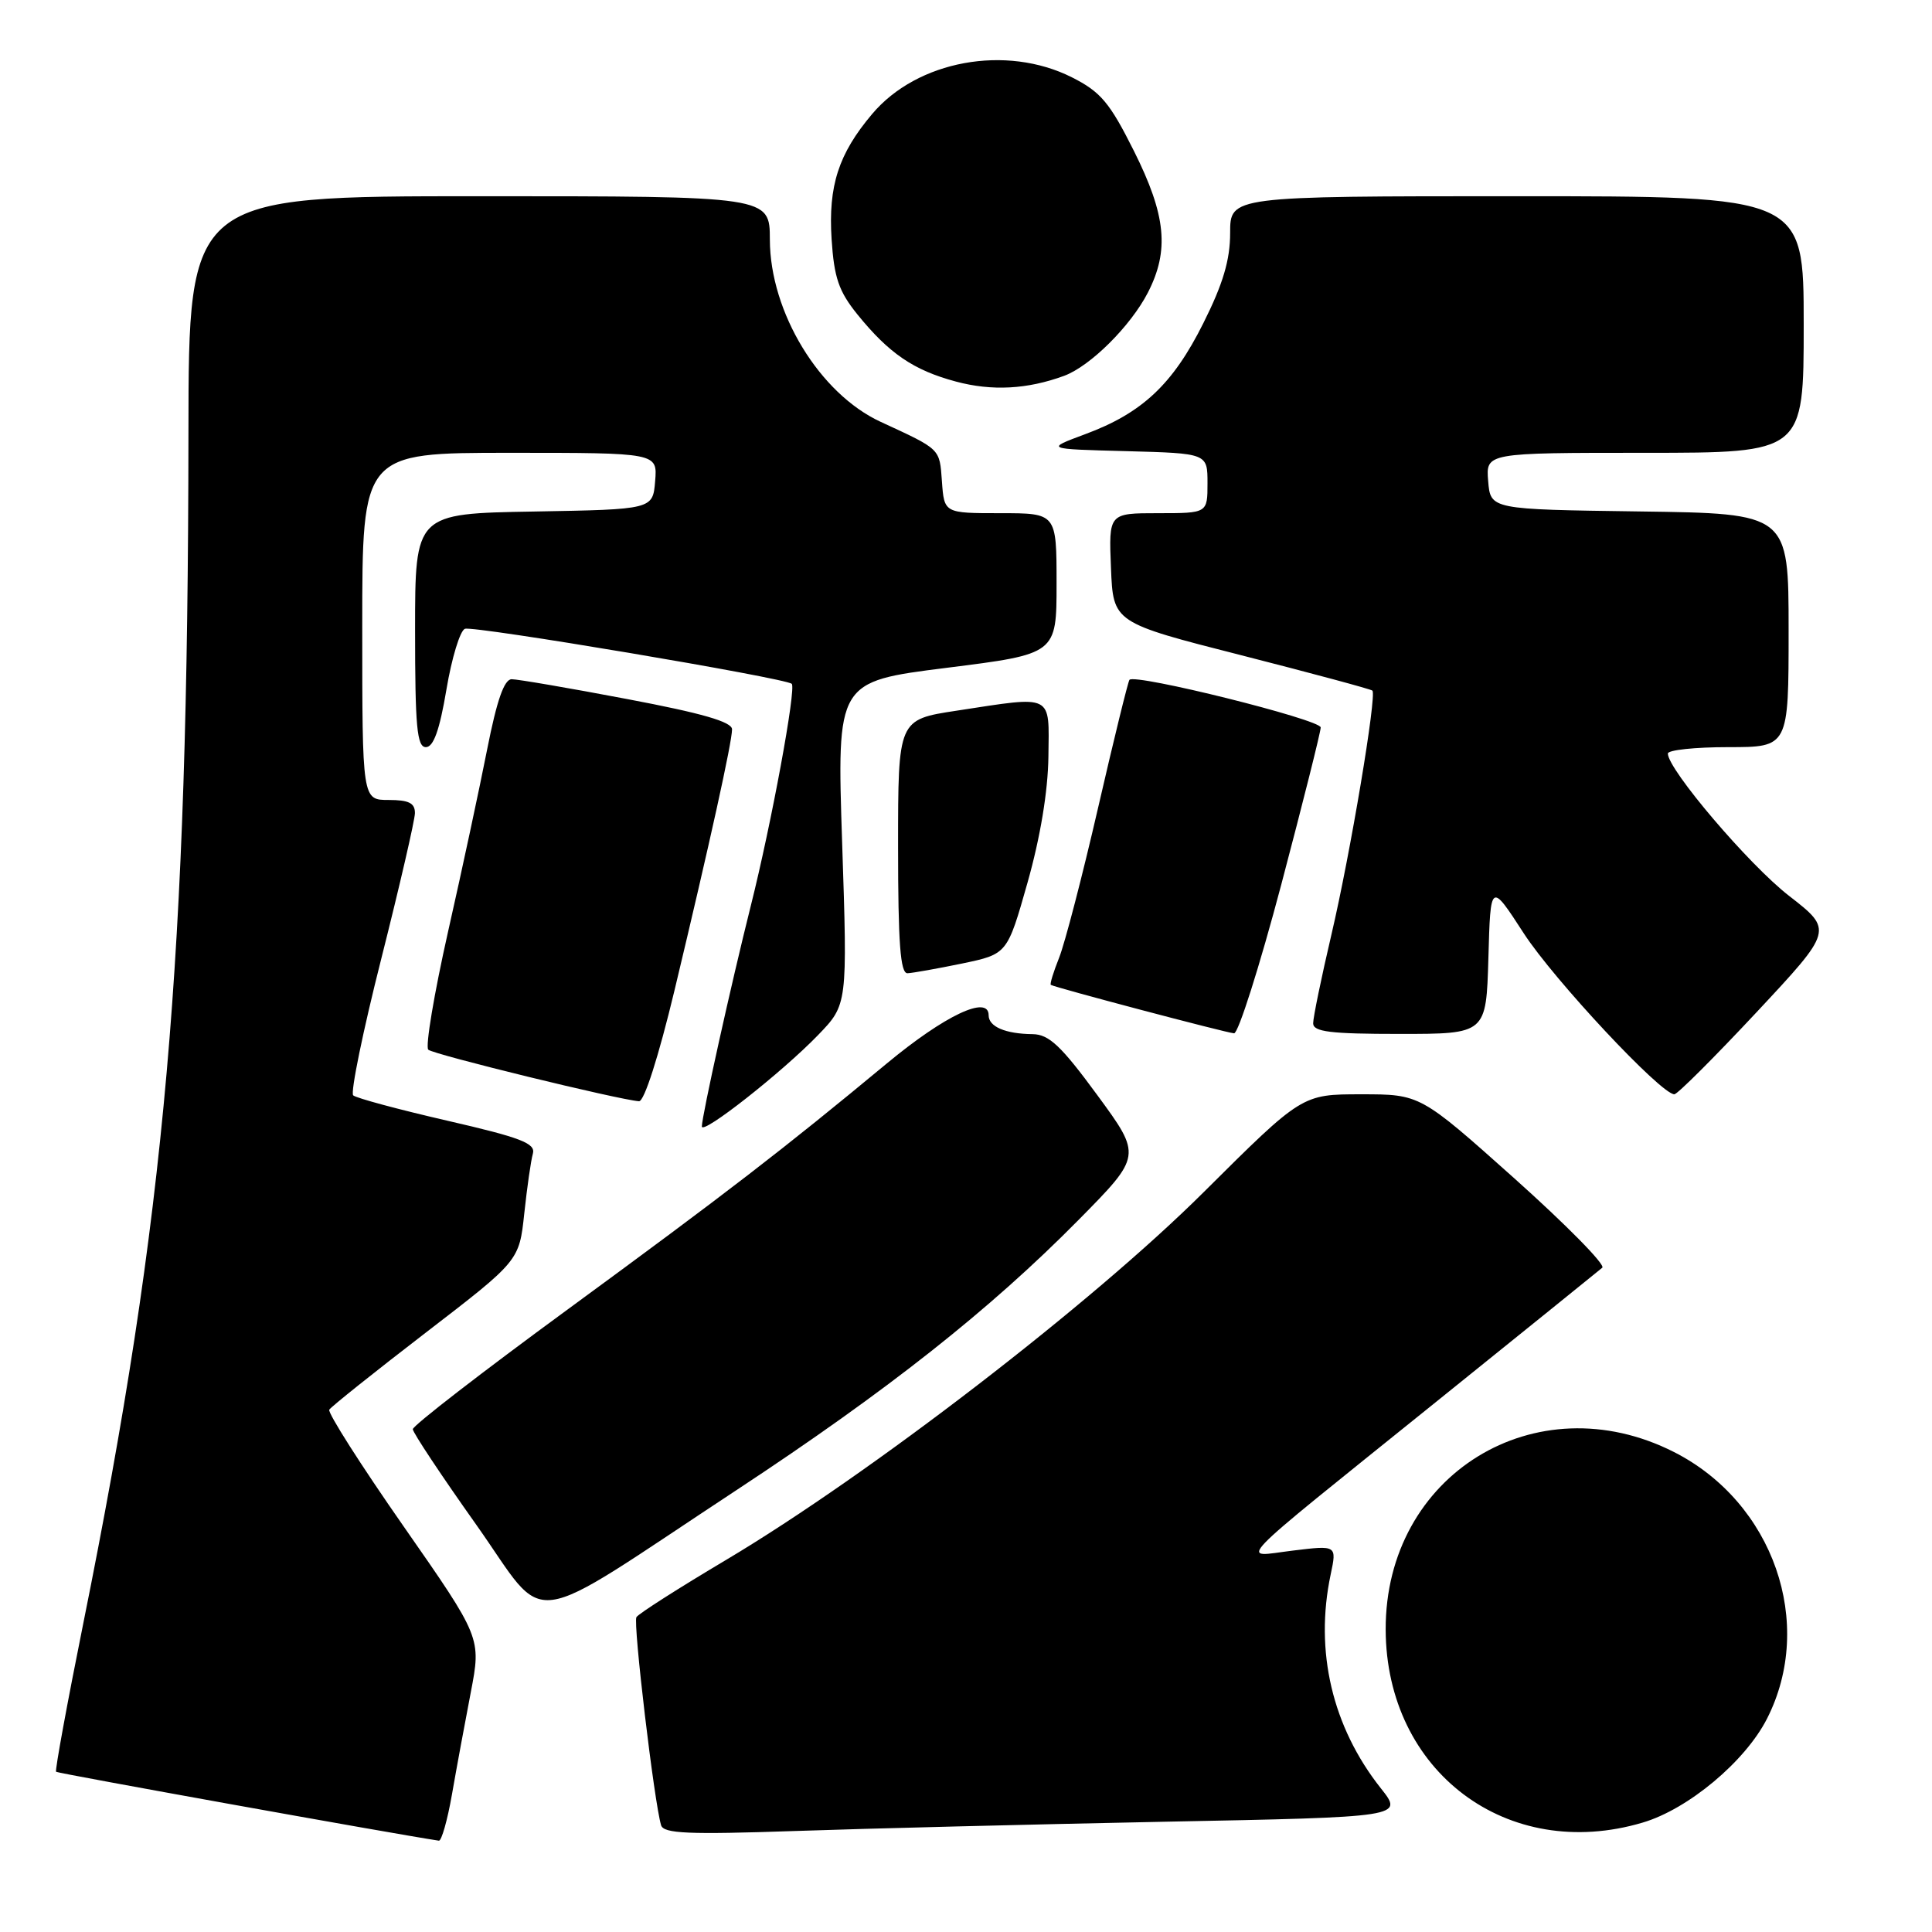 <?xml version="1.0" encoding="UTF-8" standalone="no"?>
<!DOCTYPE svg PUBLIC "-//W3C//DTD SVG 1.1//EN" "http://www.w3.org/Graphics/SVG/1.1/DTD/svg11.dtd" >
<svg xmlns="http://www.w3.org/2000/svg" xmlns:xlink="http://www.w3.org/1999/xlink" version="1.1" viewBox="0 0 256 256">
 <g >
 <path fill="currentColor"
d=" M 59.89 237.75 C 60.49 234.31 61.61 228.24 62.38 224.25 C 63.77 217.01 63.77 217.01 53.48 202.25 C 47.82 194.14 43.39 187.18 43.63 186.79 C 43.87 186.40 49.63 181.80 56.43 176.57 C 68.80 167.06 68.80 167.06 69.47 160.78 C 69.84 157.33 70.35 153.76 70.61 152.86 C 70.99 151.50 69.03 150.74 59.28 148.50 C 52.80 147.01 47.19 145.50 46.80 145.14 C 46.42 144.79 48.09 136.62 50.53 127.00 C 52.96 117.38 54.96 108.71 54.98 107.75 C 54.99 106.41 54.18 106.00 51.50 106.00 C 48.00 106.00 48.00 106.00 48.00 83.00 C 48.00 60.00 48.00 60.00 67.56 60.00 C 87.12 60.00 87.12 60.00 86.81 63.75 C 86.50 67.50 86.50 67.50 70.75 67.78 C 55.00 68.05 55.00 68.05 55.00 83.53 C 55.00 96.30 55.25 99.00 56.43 99.00 C 57.44 99.00 58.25 96.74 59.15 91.39 C 59.85 87.20 60.96 83.57 61.60 83.32 C 62.74 82.88 104.09 89.84 104.91 90.61 C 105.53 91.18 102.22 109.14 99.49 120.00 C 96.88 130.40 93.00 147.90 93.00 149.26 C 93.00 150.45 103.66 142.06 108.40 137.15 C 112.30 133.11 112.30 133.11 111.59 111.71 C 110.88 90.32 110.88 90.32 125.44 88.49 C 140.00 86.66 140.00 86.66 140.00 77.33 C 140.00 68.00 140.00 68.00 132.56 68.00 C 125.11 68.00 125.11 68.00 124.81 63.78 C 124.49 59.39 124.69 59.59 116.70 55.90 C 108.59 52.16 102.03 41.37 102.01 31.75 C 102.00 26.00 102.00 26.00 63.50 26.00 C 25.00 26.00 25.00 26.00 24.97 57.25 C 24.91 127.40 21.96 160.87 11.06 214.98 C 8.90 225.70 7.27 234.60 7.43 234.77 C 7.65 234.98 51.86 242.94 58.15 243.90 C 58.50 243.96 59.29 241.19 59.89 237.75 Z  M 154.24 241.39 C 185.99 240.77 185.99 240.77 182.97 236.96 C 176.53 228.83 174.17 218.79 176.32 208.63 C 177.14 204.75 177.14 204.75 171.32 205.46 C 164.24 206.31 162.41 208.22 190.00 185.99 C 201.82 176.47 211.86 168.36 212.31 167.98 C 212.76 167.59 207.51 162.27 200.66 156.14 C 188.19 145.00 188.19 145.00 180.36 145.00 C 172.53 145.00 172.53 145.00 159.51 157.95 C 144.77 172.63 115.20 195.39 96.22 206.69 C 89.96 210.41 84.60 213.83 84.33 214.28 C 83.86 215.04 86.69 238.87 87.60 241.86 C 87.94 242.96 91.22 243.10 105.26 242.62 C 114.74 242.29 136.78 241.74 154.24 241.39 Z  M 217.67 241.50 C 223.70 239.72 231.24 233.41 234.13 227.75 C 240.57 215.12 234.98 199.08 221.81 192.40 C 203.50 183.12 183.54 195.41 183.61 215.93 C 183.67 234.75 199.76 246.83 217.67 241.50 Z  M 97.63 197.42 C 117.55 184.30 131.13 173.58 142.90 161.66 C 151.30 153.15 151.30 153.15 145.40 145.11 C 140.61 138.58 139.00 137.06 136.83 137.03 C 133.21 136.99 131.00 136.04 131.00 134.53 C 131.00 131.79 125.19 134.54 117.50 140.92 C 103.74 152.33 96.33 158.04 75.19 173.53 C 63.91 181.79 54.68 188.92 54.70 189.38 C 54.71 189.83 58.49 195.53 63.11 202.04 C 72.85 215.80 68.91 216.33 97.63 197.42 Z  M 89.37 131.25 C 94.07 111.62 97.00 98.33 97.00 96.64 C 97.00 95.65 93.01 94.50 83.11 92.63 C 75.48 91.18 68.59 90.00 67.80 90.00 C 66.81 90.00 65.84 92.77 64.56 99.25 C 63.56 104.34 61.23 115.23 59.37 123.45 C 57.52 131.67 56.34 138.71 56.75 139.09 C 57.44 139.73 81.99 145.73 84.67 145.92 C 85.36 145.97 87.26 140.03 89.37 131.25 Z  M 232.75 134.13 C 242.91 123.25 242.91 123.25 237.04 118.69 C 231.73 114.57 221.00 101.96 221.00 99.85 C 221.00 99.38 224.60 99.00 229.00 99.00 C 237.00 99.00 237.00 99.00 237.00 83.52 C 237.00 68.04 237.00 68.04 217.25 67.77 C 197.50 67.50 197.50 67.50 197.19 63.75 C 196.88 60.00 196.88 60.00 217.94 60.00 C 239.00 60.00 239.00 60.00 239.00 43.00 C 239.00 26.00 239.00 26.00 201.00 26.00 C 163.00 26.00 163.00 26.00 163.00 30.87 C 163.00 34.44 162.06 37.62 159.44 42.84 C 155.40 50.93 151.34 54.74 143.77 57.54 C 138.50 59.50 138.50 59.50 149.25 59.78 C 160.00 60.07 160.00 60.07 160.00 64.03 C 160.00 68.00 160.00 68.00 153.46 68.00 C 146.91 68.00 146.91 68.00 147.21 75.25 C 147.50 82.50 147.50 82.50 164.50 86.83 C 173.85 89.22 181.66 91.32 181.85 91.51 C 182.45 92.12 178.93 113.14 176.42 123.84 C 175.09 129.52 174.00 134.81 174.00 135.59 C 174.00 136.72 176.26 137.00 185.47 137.00 C 196.93 137.00 196.93 137.00 197.22 126.94 C 197.50 116.87 197.50 116.87 201.92 123.69 C 205.94 129.87 220.09 145.00 221.86 145.00 C 222.26 145.00 227.16 140.11 232.75 134.13 Z  M 169.77 117.23 C 172.64 106.36 175.00 96.98 175.00 96.39 C 175.00 95.35 150.38 89.22 149.66 90.08 C 149.47 90.31 147.60 97.92 145.51 107.00 C 143.42 116.08 141.09 125.03 140.34 126.90 C 139.59 128.78 139.09 130.39 139.24 130.50 C 139.68 130.82 162.43 136.84 163.52 136.92 C 164.07 136.97 166.89 128.10 169.77 117.23 Z  M 127.49 127.67 C 133.47 126.42 133.47 126.42 136.15 116.96 C 137.85 110.95 138.86 104.86 138.92 100.25 C 139.01 91.84 139.71 92.19 126.75 94.17 C 119.00 95.35 119.00 95.35 119.00 112.17 C 119.00 124.99 119.30 128.99 120.25 128.96 C 120.94 128.93 124.19 128.35 127.49 127.67 Z  M 141.00 49.80 C 144.47 48.52 149.80 43.22 152.09 38.79 C 154.97 33.19 154.52 28.54 150.25 20.00 C 147.04 13.59 145.85 12.17 142.04 10.25 C 133.31 5.85 121.54 8.01 115.56 15.11 C 111.11 20.38 109.74 24.61 110.19 31.68 C 110.52 36.79 111.14 38.60 113.60 41.65 C 117.80 46.84 121.06 49.06 126.67 50.56 C 131.44 51.84 136.13 51.59 141.00 49.80 Z "/>
</g>
</svg>